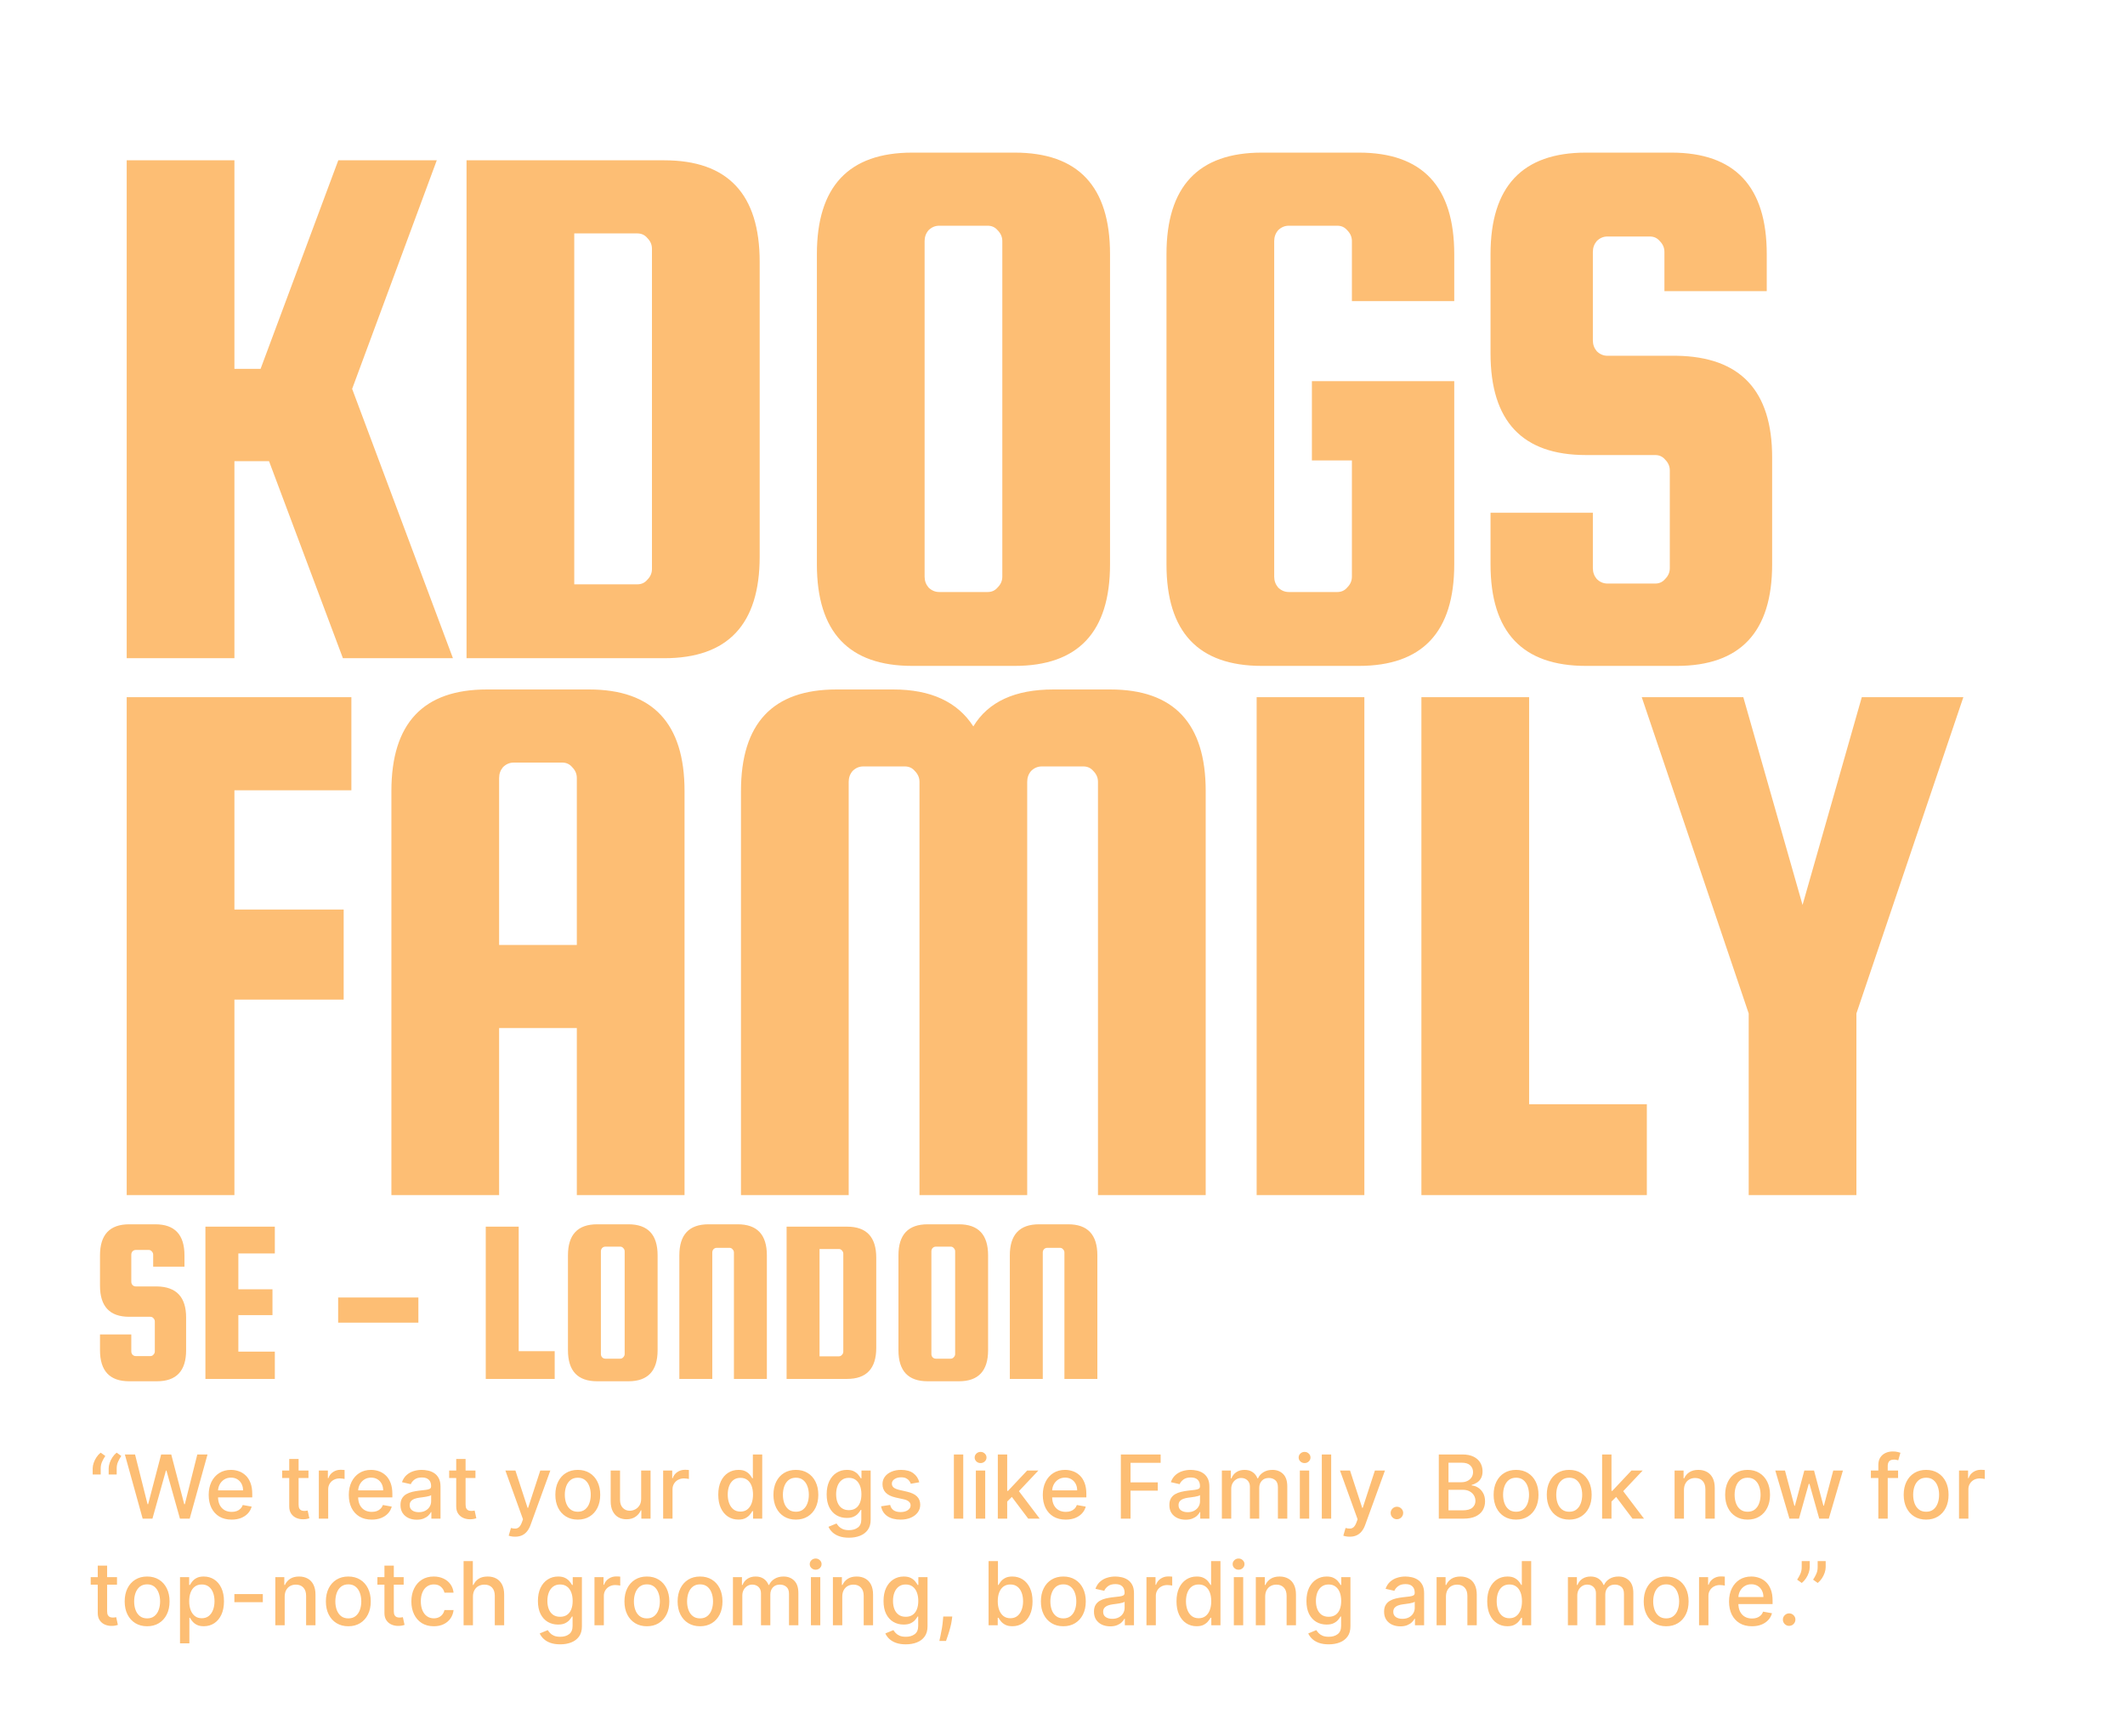 <svg width="578" height="472" viewBox="0 0 578 472" fill="none" xmlns="http://www.w3.org/2000/svg">
<g filter="url(#filter0_d_9_27)">
<path d="M118.803 27.597L95.782 89.753L123.198 163H93.271L73.18 109.425H63.763V163H34.464V27.597H63.763V84.311H70.878L92.015 27.597H118.803ZM180.682 27.597C197.982 27.597 206.633 36.805 206.633 55.222V135.375C206.633 153.792 197.982 163 180.682 163H126.898V27.597H180.682ZM177.334 138.724V51.664C177.334 50.548 176.915 49.571 176.078 48.734C175.38 47.897 174.474 47.478 173.357 47.478H156.197V142.909H173.357C174.474 142.909 175.38 142.491 176.078 141.654C176.915 140.817 177.334 139.84 177.334 138.724ZM301.928 53.129V137.468C301.928 155.885 293.278 165.093 275.977 165.093H248.143C230.843 165.093 222.193 155.885 222.193 137.468V53.129C222.193 34.713 230.843 25.504 248.143 25.504H275.977C293.278 25.504 301.928 34.713 301.928 53.129ZM272.629 140.817V49.571C272.629 48.455 272.21 47.478 271.373 46.641C270.676 45.804 269.769 45.386 268.652 45.386H255.468C254.352 45.386 253.375 45.804 252.538 46.641C251.84 47.478 251.492 48.455 251.492 49.571V140.817C251.492 141.933 251.84 142.909 252.538 143.746C253.375 144.584 254.352 145.002 255.468 145.002H268.652C269.769 145.002 270.676 144.584 271.373 143.746C272.21 142.909 272.629 141.933 272.629 140.817ZM356.837 109.216V87.66H395.553V137.468C395.553 155.885 386.903 165.093 369.603 165.093H343.234C325.934 165.093 317.283 155.885 317.283 137.468V53.129C317.283 34.713 325.934 25.504 343.234 25.504H369.603C386.903 25.504 395.553 34.713 395.553 53.129V65.895H367.719V49.571C367.719 48.455 367.301 47.478 366.464 46.641C365.766 45.804 364.859 45.386 363.743 45.386H350.559C349.443 45.386 348.466 45.804 347.629 46.641C346.931 47.478 346.582 48.455 346.582 49.571V140.817C346.582 141.933 346.931 142.909 347.629 143.746C348.466 144.584 349.443 145.002 350.559 145.002H363.743C364.859 145.002 365.766 144.584 366.464 143.746C367.301 142.909 367.719 141.933 367.719 140.817V109.216H356.837ZM480.556 63.174H452.722V52.501C452.722 51.385 452.304 50.408 451.467 49.571C450.769 48.734 449.862 48.316 448.746 48.316H437.236C436.12 48.316 435.143 48.734 434.306 49.571C433.608 50.408 433.259 51.385 433.259 52.501V76.568C433.259 77.684 433.608 78.661 434.306 79.498C435.143 80.335 436.12 80.754 437.236 80.754H456.071C473.371 81.033 482.021 90.241 482.021 108.378V137.468C482.021 155.885 473.371 165.093 456.071 165.093H431.376C414.076 165.093 405.425 155.885 405.425 137.468V123.446H433.259V138.514C433.259 139.631 433.608 140.607 434.306 141.444C435.143 142.281 436.12 142.7 437.236 142.7H450.211C451.327 142.7 452.234 142.281 452.932 141.444C453.769 140.607 454.187 139.631 454.187 138.514V111.936C454.187 110.82 453.769 109.843 452.932 109.006C452.234 108.169 451.327 107.751 450.211 107.751H431.376C414.076 107.751 405.425 98.542 405.425 80.126V53.129C405.425 34.713 414.076 25.504 431.376 25.504H454.606C471.906 25.504 480.556 34.713 480.556 53.129V63.174ZM63.763 255.843V309H34.464V173.597H95.573V198.92H63.763V231.358H93.48V255.843H63.763ZM160.245 171.504C177.545 171.504 186.195 180.713 186.195 199.129V309H156.896V263.587H135.759V309H106.46V199.129C106.46 180.713 115.111 171.504 132.411 171.504H160.245ZM135.759 240.985H156.896V195.571C156.896 194.455 156.478 193.479 155.641 192.641C154.943 191.804 154.036 191.386 152.92 191.386H139.736C138.619 191.386 137.643 191.804 136.806 192.641C136.108 193.479 135.759 194.455 135.759 195.571V240.985ZM230.845 309H201.546V199.129C201.546 180.713 210.196 171.504 227.497 171.504H242.983C253.168 171.504 260.423 174.853 264.748 181.55C268.794 174.853 276.049 171.504 286.513 171.504H302C319.3 171.504 327.95 180.713 327.95 199.129V309H298.651V196.618C298.651 195.502 298.233 194.525 297.396 193.688C296.698 192.851 295.791 192.432 294.675 192.432H283.374C282.258 192.432 281.281 192.851 280.444 193.688C279.746 194.525 279.398 195.502 279.398 196.618V309H250.099V196.618C250.099 195.502 249.68 194.525 248.843 193.688C248.145 192.851 247.239 192.432 246.122 192.432H234.821C233.705 192.432 232.729 192.851 231.892 193.688C231.194 194.525 230.845 195.502 230.845 196.618V309ZM371.107 173.597V309H341.808V173.597H371.107ZM415.922 284.305H447.942V309H386.623V173.597H415.922V284.305ZM534.033 173.597L504.944 259.61V309H475.645V259.61L446.555 173.597H474.18L490.294 230.102L506.409 173.597H534.033Z" fill="#FDBE74"/>
<path d="M50.176 328.472H41.664V325.208C41.664 324.867 41.536 324.568 41.28 324.312C41.067 324.056 40.789 323.928 40.448 323.928H36.928C36.587 323.928 36.288 324.056 36.032 324.312C35.819 324.568 35.712 324.867 35.712 325.208V332.568C35.712 332.909 35.819 333.208 36.032 333.464C36.288 333.72 36.587 333.848 36.928 333.848H42.688C47.979 333.933 50.624 336.749 50.624 342.296V351.192C50.624 356.824 47.979 359.64 42.688 359.64H35.136C29.845 359.64 27.2 356.824 27.2 351.192V346.904H35.712V351.512C35.712 351.853 35.819 352.152 36.032 352.408C36.288 352.664 36.587 352.792 36.928 352.792H40.896C41.237 352.792 41.515 352.664 41.728 352.408C41.984 352.152 42.112 351.853 42.112 351.512V343.384C42.112 343.043 41.984 342.744 41.728 342.488C41.515 342.232 41.237 342.104 40.896 342.104H35.136C29.845 342.104 27.2 339.288 27.2 333.656V325.4C27.2 319.768 29.845 316.952 35.136 316.952H42.24C47.531 316.952 50.176 319.768 50.176 325.4V328.472ZM64.832 351.576H74.752V359H55.873V317.592H74.752V324.888H64.832V334.616H74.112V341.656H64.832V351.576ZM113.801 336.856V343.704H91.977V336.856H113.801ZM141.085 351.448H150.877V359H132.125V317.592H141.085V351.448ZM178.869 325.4V351.192C178.869 356.824 176.224 359.64 170.933 359.64H162.421C157.13 359.64 154.485 356.824 154.485 351.192V325.4C154.485 319.768 157.13 316.952 162.421 316.952H170.933C176.224 316.952 178.869 319.768 178.869 325.4ZM169.909 352.216V324.312C169.909 323.971 169.781 323.672 169.525 323.416C169.312 323.16 169.034 323.032 168.693 323.032H164.661C164.32 323.032 164.021 323.16 163.765 323.416C163.552 323.672 163.445 323.971 163.445 324.312V352.216C163.445 352.557 163.552 352.856 163.765 353.112C164.021 353.368 164.32 353.496 164.661 353.496H168.693C169.034 353.496 169.312 353.368 169.525 353.112C169.781 352.856 169.909 352.557 169.909 352.216ZM208.589 359H199.629V324.632C199.629 324.291 199.501 323.992 199.245 323.736C199.032 323.48 198.754 323.352 198.413 323.352H194.957C194.616 323.352 194.317 323.48 194.061 323.736C193.848 323.992 193.741 324.291 193.741 324.632V359H184.781V325.4C184.781 319.768 187.426 316.952 192.717 316.952H200.653C205.944 316.952 208.589 319.768 208.589 325.4V359ZM230.403 317.592C235.694 317.592 238.339 320.408 238.339 326.04V350.552C238.339 356.184 235.694 359 230.403 359H213.955V317.592H230.403ZM229.379 351.576V324.952C229.379 324.611 229.251 324.312 228.995 324.056C228.782 323.8 228.504 323.672 228.163 323.672H222.915V352.856H228.163C228.504 352.856 228.782 352.728 228.995 352.472C229.251 352.216 229.379 351.917 229.379 351.576ZM268.762 325.4V351.192C268.762 356.824 266.116 359.64 260.826 359.64H252.314C247.023 359.64 244.378 356.824 244.378 351.192V325.4C244.378 319.768 247.023 316.952 252.314 316.952H260.826C266.116 316.952 268.762 319.768 268.762 325.4ZM259.802 352.216V324.312C259.802 323.971 259.674 323.672 259.418 323.416C259.204 323.16 258.927 323.032 258.586 323.032H254.554C254.212 323.032 253.914 323.16 253.658 323.416C253.444 323.672 253.338 323.971 253.338 324.312V352.216C253.338 352.557 253.444 352.856 253.658 353.112C253.914 353.368 254.212 353.496 254.554 353.496H258.586C258.927 353.496 259.204 353.368 259.418 353.112C259.674 352.856 259.802 352.557 259.802 352.216ZM298.482 359H289.522V324.632C289.522 324.291 289.394 323.992 289.138 323.736C288.924 323.48 288.647 323.352 288.306 323.352H284.85C284.508 323.352 284.21 323.48 283.954 323.736C283.74 323.992 283.634 324.291 283.634 324.632V359H274.674V325.4C274.674 319.768 277.319 316.952 282.61 316.952H290.546C295.836 316.952 298.482 319.768 298.482 325.4V359Z" fill="#FDBE74"/>
<path d="M25.21 385V383.364C25.21 382.881 25.301 382.372 25.483 381.838C25.665 381.304 25.918 380.793 26.241 380.304C26.565 379.815 26.946 379.398 27.384 379.051L28.645 379.955C28.298 380.46 28.003 380.989 27.759 381.54C27.514 382.091 27.392 382.69 27.392 383.338V385H25.21ZM29.557 385V383.364C29.557 382.881 29.648 382.372 29.829 381.838C30.011 381.304 30.264 380.793 30.588 380.304C30.912 379.815 31.293 379.398 31.73 379.051L32.992 379.955C32.645 380.46 32.349 380.989 32.105 381.54C31.861 382.091 31.739 382.69 31.739 383.338V385H29.557ZM38.804 397L33.963 379.545H36.733L40.133 393.062H40.295L43.832 379.545H46.577L50.114 393.071H50.276L53.668 379.545H56.446L51.597 397H48.946L45.273 383.926H45.136L41.463 397H38.804ZM62.996 397.264C61.706 397.264 60.595 396.989 59.663 396.438C58.737 395.881 58.021 395.099 57.516 394.094C57.016 393.082 56.766 391.898 56.766 390.54C56.766 389.199 57.016 388.017 57.516 386.994C58.021 385.972 58.726 385.173 59.629 384.599C60.538 384.026 61.601 383.739 62.817 383.739C63.555 383.739 64.271 383.861 64.965 384.105C65.658 384.349 66.28 384.733 66.831 385.256C67.382 385.778 67.817 386.457 68.135 387.293C68.453 388.122 68.612 389.131 68.612 390.318V391.222H58.206V389.312H66.115C66.115 388.642 65.979 388.048 65.706 387.531C65.433 387.009 65.05 386.597 64.555 386.295C64.067 385.994 63.493 385.844 62.834 385.844C62.118 385.844 61.493 386.02 60.959 386.372C60.43 386.719 60.021 387.173 59.731 387.736C59.447 388.293 59.305 388.898 59.305 389.551V391.043C59.305 391.918 59.459 392.662 59.766 393.276C60.078 393.889 60.513 394.358 61.07 394.682C61.626 395 62.277 395.159 63.021 395.159C63.504 395.159 63.945 395.091 64.342 394.955C64.74 394.812 65.084 394.602 65.374 394.324C65.663 394.045 65.885 393.702 66.038 393.293L68.45 393.727C68.257 394.437 67.91 395.06 67.41 395.594C66.916 396.122 66.294 396.534 65.544 396.83C64.8 397.119 63.95 397.264 62.996 397.264ZM83.902 383.909V385.955H76.751V383.909H83.902ZM78.669 380.773H81.217V393.156C81.217 393.651 81.291 394.023 81.439 394.273C81.587 394.517 81.777 394.685 82.01 394.776C82.249 394.861 82.507 394.903 82.785 394.903C82.99 394.903 83.169 394.889 83.322 394.861C83.476 394.832 83.595 394.81 83.68 394.793L84.141 396.898C83.993 396.955 83.783 397.011 83.51 397.068C83.237 397.131 82.896 397.165 82.487 397.17C81.817 397.182 81.192 397.062 80.612 396.812C80.033 396.562 79.564 396.176 79.206 395.653C78.848 395.131 78.669 394.474 78.669 393.685V380.773ZM86.721 397V383.909H89.184V385.989H89.32C89.559 385.284 89.979 384.73 90.582 384.327C91.19 383.918 91.877 383.713 92.644 383.713C92.803 383.713 92.991 383.719 93.207 383.73C93.428 383.741 93.602 383.756 93.727 383.773V386.21C93.624 386.182 93.442 386.151 93.181 386.116C92.92 386.077 92.658 386.057 92.397 386.057C91.795 386.057 91.258 386.185 90.786 386.44C90.32 386.69 89.951 387.04 89.678 387.489C89.406 387.932 89.269 388.437 89.269 389.006V397H86.721ZM101.105 397.264C99.815 397.264 98.704 396.989 97.773 396.438C96.847 395.881 96.131 395.099 95.625 394.094C95.125 393.082 94.875 391.898 94.875 390.54C94.875 389.199 95.125 388.017 95.625 386.994C96.131 385.972 96.835 385.173 97.739 384.599C98.648 384.026 99.71 383.739 100.926 383.739C101.665 383.739 102.381 383.861 103.074 384.105C103.767 384.349 104.389 384.733 104.94 385.256C105.491 385.778 105.926 386.457 106.244 387.293C106.563 388.122 106.722 389.131 106.722 390.318V391.222H96.315V389.312H104.224C104.224 388.642 104.088 388.048 103.815 387.531C103.543 387.009 103.159 386.597 102.665 386.295C102.176 385.994 101.602 385.844 100.943 385.844C100.227 385.844 99.602 386.02 99.068 386.372C98.54 386.719 98.131 387.173 97.841 387.736C97.557 388.293 97.415 388.898 97.415 389.551V391.043C97.415 391.918 97.568 392.662 97.875 393.276C98.188 393.889 98.622 394.358 99.179 394.682C99.736 395 100.386 395.159 101.131 395.159C101.614 395.159 102.054 395.091 102.452 394.955C102.849 394.812 103.193 394.602 103.483 394.324C103.773 394.045 103.994 393.702 104.148 393.293L106.56 393.727C106.366 394.437 106.02 395.06 105.52 395.594C105.026 396.122 104.403 396.534 103.653 396.83C102.909 397.119 102.06 397.264 101.105 397.264ZM113.359 397.29C112.529 397.29 111.779 397.136 111.109 396.83C110.438 396.517 109.907 396.065 109.515 395.474C109.129 394.884 108.935 394.159 108.935 393.301C108.935 392.562 109.077 391.955 109.362 391.477C109.646 391 110.029 390.622 110.512 390.344C110.995 390.065 111.535 389.855 112.131 389.713C112.728 389.571 113.336 389.463 113.955 389.389C114.739 389.298 115.376 389.224 115.864 389.168C116.353 389.105 116.708 389.006 116.93 388.869C117.151 388.733 117.262 388.511 117.262 388.205V388.145C117.262 387.401 117.052 386.824 116.631 386.415C116.217 386.006 115.597 385.801 114.773 385.801C113.915 385.801 113.239 385.991 112.745 386.372C112.256 386.747 111.918 387.165 111.731 387.625L109.336 387.08C109.62 386.284 110.035 385.642 110.58 385.153C111.131 384.659 111.765 384.301 112.481 384.08C113.197 383.852 113.95 383.739 114.739 383.739C115.262 383.739 115.816 383.801 116.401 383.926C116.992 384.045 117.543 384.267 118.055 384.591C118.572 384.915 118.995 385.378 119.325 385.98C119.654 386.577 119.819 387.352 119.819 388.307V397H117.33V395.21H117.228C117.063 395.54 116.816 395.864 116.487 396.182C116.157 396.5 115.734 396.764 115.217 396.974C114.7 397.185 114.08 397.29 113.359 397.29ZM113.913 395.244C114.617 395.244 115.219 395.105 115.719 394.827C116.225 394.548 116.609 394.185 116.87 393.736C117.137 393.281 117.271 392.795 117.271 392.278V390.591C117.18 390.682 117.004 390.767 116.742 390.847C116.487 390.92 116.194 390.986 115.864 391.043C115.535 391.094 115.214 391.142 114.901 391.188C114.589 391.227 114.327 391.261 114.117 391.29C113.623 391.352 113.171 391.457 112.762 391.605C112.359 391.753 112.035 391.966 111.79 392.244C111.552 392.517 111.433 392.881 111.433 393.335C111.433 393.966 111.665 394.443 112.131 394.767C112.597 395.085 113.191 395.244 113.913 395.244ZM129.324 383.909V385.955H122.173V383.909H129.324ZM124.091 380.773H126.639V393.156C126.639 393.651 126.713 394.023 126.861 394.273C127.009 394.517 127.199 394.685 127.432 394.776C127.67 394.861 127.929 394.903 128.207 394.903C128.412 394.903 128.591 394.889 128.744 394.861C128.898 394.832 129.017 394.81 129.102 394.793L129.562 396.898C129.415 396.955 129.205 397.011 128.932 397.068C128.659 397.131 128.318 397.165 127.909 397.17C127.239 397.182 126.614 397.062 126.034 396.812C125.455 396.562 124.986 396.176 124.628 395.653C124.27 395.131 124.091 394.474 124.091 393.685V380.773ZM140.105 401.909C139.724 401.909 139.378 401.878 139.065 401.815C138.753 401.759 138.52 401.696 138.366 401.628L138.98 399.54C139.446 399.665 139.861 399.719 140.224 399.702C140.588 399.685 140.909 399.548 141.188 399.293C141.472 399.037 141.722 398.619 141.938 398.04L142.253 397.17L137.463 383.909H140.19L143.506 394.068H143.642L146.957 383.909H149.693L144.298 398.747C144.048 399.429 143.73 400.006 143.344 400.477C142.957 400.955 142.497 401.313 141.963 401.551C141.429 401.79 140.81 401.909 140.105 401.909ZM157.157 397.264C155.93 397.264 154.859 396.983 153.944 396.42C153.029 395.858 152.319 395.071 151.813 394.06C151.308 393.048 151.055 391.866 151.055 390.514C151.055 389.156 151.308 387.969 151.813 386.952C152.319 385.935 153.029 385.145 153.944 384.582C154.859 384.02 155.93 383.739 157.157 383.739C158.384 383.739 159.455 384.02 160.37 384.582C161.285 385.145 161.995 385.935 162.501 386.952C163.006 387.969 163.259 389.156 163.259 390.514C163.259 391.866 163.006 393.048 162.501 394.06C161.995 395.071 161.285 395.858 160.37 396.42C159.455 396.983 158.384 397.264 157.157 397.264ZM157.165 395.125C157.961 395.125 158.62 394.915 159.143 394.494C159.665 394.074 160.052 393.514 160.302 392.815C160.558 392.116 160.685 391.347 160.685 390.506C160.685 389.67 160.558 388.903 160.302 388.205C160.052 387.5 159.665 386.935 159.143 386.509C158.62 386.082 157.961 385.869 157.165 385.869C156.364 385.869 155.7 386.082 155.171 386.509C154.648 386.935 154.259 387.5 154.004 388.205C153.754 388.903 153.629 389.67 153.629 390.506C153.629 391.347 153.754 392.116 154.004 392.815C154.259 393.514 154.648 394.074 155.171 394.494C155.7 394.915 156.364 395.125 157.165 395.125ZM174.396 391.571V383.909H176.953V397H174.447V394.733H174.311C174.01 395.432 173.527 396.014 172.862 396.48C172.203 396.94 171.382 397.17 170.399 397.17C169.558 397.17 168.814 396.986 168.166 396.616C167.524 396.241 167.018 395.688 166.649 394.955C166.286 394.222 166.104 393.315 166.104 392.236V383.909H168.652V391.929C168.652 392.821 168.899 393.531 169.393 394.06C169.888 394.588 170.53 394.852 171.32 394.852C171.797 394.852 172.271 394.733 172.743 394.494C173.22 394.256 173.615 393.895 173.928 393.412C174.246 392.929 174.402 392.315 174.396 391.571ZM180.377 397V383.909H182.84V385.989H182.977C183.215 385.284 183.636 384.73 184.238 384.327C184.846 383.918 185.533 383.713 186.3 383.713C186.46 383.713 186.647 383.719 186.863 383.73C187.085 383.741 187.258 383.756 187.383 383.773V386.21C187.281 386.182 187.099 386.151 186.837 386.116C186.576 386.077 186.315 386.057 186.053 386.057C185.451 386.057 184.914 386.185 184.442 386.44C183.977 386.69 183.607 387.04 183.335 387.489C183.062 387.932 182.925 388.437 182.925 389.006V397H180.377ZM200.84 397.256C199.783 397.256 198.84 396.986 198.011 396.446C197.187 395.901 196.539 395.125 196.067 394.119C195.602 393.108 195.369 391.895 195.369 390.48C195.369 389.065 195.604 387.855 196.076 386.849C196.553 385.844 197.207 385.074 198.036 384.54C198.866 384.006 199.806 383.739 200.857 383.739C201.67 383.739 202.323 383.875 202.817 384.148C203.317 384.415 203.704 384.727 203.977 385.085C204.255 385.443 204.471 385.759 204.624 386.031H204.778V379.545H207.326V397H204.837V394.963H204.624C204.471 395.241 204.249 395.56 203.96 395.918C203.675 396.276 203.283 396.588 202.783 396.855C202.283 397.122 201.636 397.256 200.84 397.256ZM201.403 395.082C202.136 395.082 202.755 394.889 203.261 394.503C203.772 394.111 204.158 393.568 204.42 392.875C204.687 392.182 204.82 391.375 204.82 390.455C204.82 389.545 204.69 388.75 204.428 388.068C204.167 387.386 203.783 386.855 203.278 386.474C202.772 386.094 202.147 385.903 201.403 385.903C200.636 385.903 199.996 386.102 199.485 386.5C198.974 386.898 198.587 387.44 198.326 388.128C198.07 388.815 197.942 389.591 197.942 390.455C197.942 391.33 198.073 392.116 198.335 392.815C198.596 393.514 198.982 394.068 199.494 394.477C200.011 394.881 200.647 395.082 201.403 395.082ZM216.477 397.264C215.25 397.264 214.179 396.983 213.264 396.42C212.349 395.858 211.639 395.071 211.134 394.06C210.628 393.048 210.375 391.866 210.375 390.514C210.375 389.156 210.628 387.969 211.134 386.952C211.639 385.935 212.349 385.145 213.264 384.582C214.179 384.02 215.25 383.739 216.477 383.739C217.705 383.739 218.776 384.02 219.69 384.582C220.605 385.145 221.315 385.935 221.821 386.952C222.327 387.969 222.58 389.156 222.58 390.514C222.58 391.866 222.327 393.048 221.821 394.06C221.315 395.071 220.605 395.858 219.69 396.42C218.776 396.983 217.705 397.264 216.477 397.264ZM216.486 395.125C217.281 395.125 217.94 394.915 218.463 394.494C218.986 394.074 219.372 393.514 219.622 392.815C219.878 392.116 220.006 391.347 220.006 390.506C220.006 389.67 219.878 388.903 219.622 388.205C219.372 387.5 218.986 386.935 218.463 386.509C217.94 386.082 217.281 385.869 216.486 385.869C215.685 385.869 215.02 386.082 214.491 386.509C213.969 386.935 213.58 387.5 213.324 388.205C213.074 388.903 212.949 389.67 212.949 390.506C212.949 391.347 213.074 392.116 213.324 392.815C213.58 393.514 213.969 394.074 214.491 394.494C215.02 394.915 215.685 395.125 216.486 395.125ZM230.913 402.182C229.873 402.182 228.978 402.045 228.228 401.773C227.484 401.5 226.876 401.139 226.404 400.69C225.933 400.241 225.58 399.75 225.347 399.216L227.538 398.312C227.691 398.562 227.896 398.827 228.151 399.105C228.413 399.389 228.765 399.631 229.208 399.83C229.657 400.028 230.234 400.128 230.938 400.128C231.904 400.128 232.702 399.892 233.333 399.42C233.964 398.955 234.279 398.21 234.279 397.188V394.614H234.117C233.964 394.892 233.742 395.202 233.452 395.543C233.168 395.884 232.776 396.179 232.276 396.429C231.776 396.679 231.126 396.804 230.325 396.804C229.29 396.804 228.359 396.562 227.529 396.08C226.705 395.591 226.052 394.872 225.569 393.923C225.092 392.969 224.853 391.795 224.853 390.403C224.853 389.011 225.089 387.818 225.56 386.824C226.038 385.83 226.691 385.068 227.521 384.54C228.35 384.006 229.29 383.739 230.342 383.739C231.154 383.739 231.81 383.875 232.31 384.148C232.81 384.415 233.2 384.727 233.478 385.085C233.762 385.443 233.981 385.759 234.134 386.031H234.322V383.909H236.819V397.29C236.819 398.415 236.558 399.338 236.035 400.06C235.512 400.781 234.805 401.315 233.913 401.662C233.026 402.009 232.026 402.182 230.913 402.182ZM230.887 394.69C231.62 394.69 232.239 394.52 232.745 394.179C233.256 393.832 233.643 393.338 233.904 392.696C234.171 392.048 234.305 391.273 234.305 390.369C234.305 389.489 234.174 388.713 233.913 388.043C233.651 387.372 233.268 386.849 232.762 386.474C232.256 386.094 231.631 385.903 230.887 385.903C230.12 385.903 229.481 386.102 228.969 386.5C228.458 386.892 228.072 387.426 227.81 388.102C227.555 388.778 227.427 389.534 227.427 390.369C227.427 391.227 227.558 391.98 227.819 392.628C228.08 393.276 228.467 393.781 228.978 394.145C229.495 394.509 230.131 394.69 230.887 394.69ZM250.046 387.105L247.737 387.514C247.64 387.219 247.487 386.937 247.276 386.67C247.072 386.403 246.793 386.185 246.441 386.014C246.089 385.844 245.648 385.759 245.12 385.759C244.398 385.759 243.796 385.92 243.313 386.244C242.83 386.562 242.589 386.974 242.589 387.48C242.589 387.918 242.751 388.27 243.075 388.537C243.398 388.804 243.921 389.023 244.643 389.193L246.722 389.67C247.927 389.949 248.825 390.378 249.415 390.957C250.006 391.537 250.302 392.29 250.302 393.216C250.302 394 250.075 394.699 249.62 395.312C249.171 395.92 248.543 396.398 247.737 396.744C246.935 397.091 246.006 397.264 244.95 397.264C243.484 397.264 242.288 396.952 241.362 396.327C240.435 395.696 239.867 394.801 239.657 393.642L242.12 393.267C242.273 393.909 242.589 394.395 243.066 394.724C243.543 395.048 244.165 395.21 244.933 395.21C245.768 395.21 246.435 395.037 246.935 394.69C247.435 394.338 247.685 393.909 247.685 393.403C247.685 392.994 247.532 392.651 247.225 392.372C246.924 392.094 246.461 391.884 245.836 391.741L243.62 391.256C242.398 390.977 241.495 390.534 240.91 389.926C240.33 389.318 240.04 388.548 240.04 387.616C240.04 386.844 240.256 386.168 240.688 385.588C241.12 385.009 241.717 384.557 242.478 384.233C243.239 383.903 244.112 383.739 245.094 383.739C246.509 383.739 247.623 384.045 248.435 384.659C249.248 385.267 249.785 386.082 250.046 387.105ZM262.004 379.545V397H259.455V379.545H262.004ZM265.432 397V383.909H267.98V397H265.432ZM266.719 381.889C266.276 381.889 265.895 381.741 265.577 381.446C265.264 381.145 265.108 380.787 265.108 380.372C265.108 379.952 265.264 379.594 265.577 379.298C265.895 378.997 266.276 378.847 266.719 378.847C267.162 378.847 267.54 378.997 267.852 379.298C268.17 379.594 268.33 379.952 268.33 380.372C268.33 380.787 268.17 381.145 267.852 381.446C267.54 381.741 267.162 381.889 266.719 381.889ZM273.752 392.56L273.735 389.449H274.178L279.394 383.909H282.445L276.496 390.216H276.096L273.752 392.56ZM271.408 397V379.545H273.957V397H271.408ZM279.675 397L274.988 390.778L276.744 388.997L282.803 397H279.675ZM289.871 397.264C288.581 397.264 287.47 396.989 286.538 396.438C285.612 395.881 284.896 395.099 284.391 394.094C283.891 393.082 283.641 391.898 283.641 390.54C283.641 389.199 283.891 388.017 284.391 386.994C284.896 385.972 285.601 385.173 286.504 384.599C287.413 384.026 288.476 383.739 289.692 383.739C290.43 383.739 291.146 383.861 291.839 384.105C292.533 384.349 293.155 384.733 293.706 385.256C294.257 385.778 294.692 386.457 295.01 387.293C295.328 388.122 295.487 389.131 295.487 390.318V391.222H285.081V389.312H292.99C292.99 388.642 292.854 388.048 292.581 387.531C292.308 387.009 291.925 386.597 291.43 386.295C290.942 385.994 290.368 385.844 289.709 385.844C288.993 385.844 288.368 386.02 287.834 386.372C287.305 386.719 286.896 387.173 286.607 387.736C286.322 388.293 286.18 388.898 286.18 389.551V391.043C286.18 391.918 286.334 392.662 286.641 393.276C286.953 393.889 287.388 394.358 287.945 394.682C288.501 395 289.152 395.159 289.896 395.159C290.379 395.159 290.82 395.091 291.217 394.955C291.615 394.812 291.959 394.602 292.249 394.324C292.538 394.045 292.76 393.702 292.913 393.293L295.325 393.727C295.132 394.437 294.786 395.06 294.286 395.594C293.791 396.122 293.169 396.534 292.419 396.83C291.675 397.119 290.825 397.264 289.871 397.264ZM304.871 397V379.545H315.695V381.812H307.504V387.131H314.919V389.389H307.504V397H304.871ZM322.491 397.29C321.662 397.29 320.912 397.136 320.241 396.83C319.571 396.517 319.04 396.065 318.648 395.474C318.261 394.884 318.068 394.159 318.068 393.301C318.068 392.562 318.21 391.955 318.494 391.477C318.778 391 319.162 390.622 319.645 390.344C320.128 390.065 320.668 389.855 321.264 389.713C321.861 389.571 322.469 389.463 323.088 389.389C323.872 389.298 324.509 389.224 324.997 389.168C325.486 389.105 325.841 389.006 326.062 388.869C326.284 388.733 326.395 388.511 326.395 388.205V388.145C326.395 387.401 326.185 386.824 325.764 386.415C325.349 386.006 324.73 385.801 323.906 385.801C323.048 385.801 322.372 385.991 321.878 386.372C321.389 386.747 321.051 387.165 320.864 387.625L318.469 387.08C318.753 386.284 319.168 385.642 319.713 385.153C320.264 384.659 320.898 384.301 321.614 384.08C322.33 383.852 323.082 383.739 323.872 383.739C324.395 383.739 324.949 383.801 325.534 383.926C326.125 384.045 326.676 384.267 327.188 384.591C327.705 384.915 328.128 385.378 328.457 385.98C328.787 386.577 328.952 387.352 328.952 388.307V397H326.463V395.21H326.361C326.196 395.54 325.949 395.864 325.619 396.182C325.29 396.5 324.866 396.764 324.349 396.974C323.832 397.185 323.213 397.29 322.491 397.29ZM323.045 395.244C323.75 395.244 324.352 395.105 324.852 394.827C325.358 394.548 325.741 394.185 326.003 393.736C326.27 393.281 326.403 392.795 326.403 392.278V390.591C326.313 390.682 326.136 390.767 325.875 390.847C325.619 390.92 325.327 390.986 324.997 391.043C324.668 391.094 324.347 391.142 324.034 391.188C323.722 391.227 323.46 391.261 323.25 391.29C322.756 391.352 322.304 391.457 321.895 391.605C321.491 391.753 321.168 391.966 320.923 392.244C320.685 392.517 320.565 392.881 320.565 393.335C320.565 393.966 320.798 394.443 321.264 394.767C321.73 395.085 322.324 395.244 323.045 395.244ZM332.346 397V383.909H334.792V386.04H334.954C335.227 385.318 335.673 384.756 336.292 384.352C336.911 383.943 337.653 383.739 338.516 383.739C339.391 383.739 340.124 383.943 340.715 384.352C341.312 384.761 341.752 385.324 342.036 386.04H342.173C342.485 385.341 342.982 384.784 343.664 384.369C344.346 383.949 345.158 383.739 346.102 383.739C347.289 383.739 348.258 384.111 349.008 384.855C349.763 385.599 350.141 386.722 350.141 388.222V397H347.593V388.46C347.593 387.574 347.352 386.932 346.869 386.534C346.386 386.136 345.809 385.938 345.138 385.938C344.309 385.938 343.664 386.193 343.204 386.705C342.744 387.21 342.513 387.861 342.513 388.656V397H339.974V388.298C339.974 387.588 339.752 387.017 339.309 386.585C338.866 386.153 338.289 385.938 337.579 385.938C337.096 385.938 336.65 386.065 336.241 386.321C335.837 386.571 335.511 386.92 335.261 387.369C335.016 387.818 334.894 388.338 334.894 388.929V397H332.346ZM353.557 397V383.909H356.105V397H353.557ZM354.844 381.889C354.401 381.889 354.02 381.741 353.702 381.446C353.389 381.145 353.233 380.787 353.233 380.372C353.233 379.952 353.389 379.594 353.702 379.298C354.02 378.997 354.401 378.847 354.844 378.847C355.287 378.847 355.665 378.997 355.977 379.298C356.295 379.594 356.455 379.952 356.455 380.372C356.455 380.787 356.295 381.145 355.977 381.446C355.665 381.741 355.287 381.889 354.844 381.889ZM362.082 379.545V397H359.533V379.545H362.082ZM367.121 401.909C366.74 401.909 366.393 401.878 366.081 401.815C365.768 401.759 365.536 401.696 365.382 401.628L365.996 399.54C366.462 399.665 366.876 399.719 367.24 399.702C367.604 399.685 367.925 399.548 368.203 399.293C368.487 399.037 368.737 398.619 368.953 398.04L369.268 397.17L364.479 383.909H367.206L370.521 394.068H370.658L373.973 383.909H376.709L371.314 398.747C371.064 399.429 370.746 400.006 370.359 400.477C369.973 400.955 369.513 401.313 368.979 401.551C368.445 401.79 367.825 401.909 367.121 401.909ZM379.962 397.162C379.496 397.162 379.096 396.997 378.761 396.668C378.425 396.332 378.258 395.929 378.258 395.457C378.258 394.991 378.425 394.594 378.761 394.264C379.096 393.929 379.496 393.761 379.962 393.761C380.428 393.761 380.829 393.929 381.164 394.264C381.499 394.594 381.667 394.991 381.667 395.457C381.667 395.77 381.587 396.057 381.428 396.318C381.275 396.574 381.07 396.778 380.815 396.932C380.559 397.085 380.275 397.162 379.962 397.162ZM391.355 397V379.545H397.747C398.986 379.545 400.011 379.75 400.824 380.159C401.636 380.562 402.244 381.111 402.648 381.804C403.051 382.491 403.253 383.267 403.253 384.131C403.253 384.858 403.119 385.472 402.852 385.972C402.585 386.466 402.227 386.864 401.778 387.165C401.335 387.46 400.847 387.676 400.312 387.812V387.983C400.892 388.011 401.457 388.199 402.009 388.545C402.565 388.886 403.026 389.372 403.389 390.003C403.753 390.634 403.935 391.401 403.935 392.304C403.935 393.196 403.724 393.997 403.304 394.707C402.889 395.412 402.247 395.972 401.378 396.386C400.509 396.795 399.398 397 398.045 397H391.355ZM393.989 394.741H397.79C399.051 394.741 399.955 394.497 400.5 394.009C401.045 393.52 401.318 392.909 401.318 392.176C401.318 391.625 401.179 391.119 400.901 390.659C400.622 390.199 400.224 389.832 399.707 389.56C399.196 389.287 398.588 389.151 397.884 389.151H393.989V394.741ZM393.989 387.097H397.517C398.108 387.097 398.639 386.983 399.111 386.756C399.588 386.528 399.966 386.21 400.244 385.801C400.528 385.386 400.67 384.898 400.67 384.335C400.67 383.614 400.418 383.009 399.912 382.52C399.406 382.031 398.631 381.787 397.585 381.787H393.989V387.097ZM412.368 397.264C411.141 397.264 410.07 396.983 409.155 396.42C408.24 395.858 407.53 395.071 407.024 394.06C406.518 393.048 406.266 391.866 406.266 390.514C406.266 389.156 406.518 387.969 407.024 386.952C407.53 385.935 408.24 385.145 409.155 384.582C410.07 384.02 411.141 383.739 412.368 383.739C413.595 383.739 414.666 384.02 415.581 384.582C416.496 385.145 417.206 385.935 417.712 386.952C418.217 387.969 418.47 389.156 418.47 390.514C418.47 391.866 418.217 393.048 417.712 394.06C417.206 395.071 416.496 395.858 415.581 396.42C414.666 396.983 413.595 397.264 412.368 397.264ZM412.376 395.125C413.172 395.125 413.831 394.915 414.354 394.494C414.876 394.074 415.263 393.514 415.513 392.815C415.768 392.116 415.896 391.347 415.896 390.506C415.896 389.67 415.768 388.903 415.513 388.205C415.263 387.5 414.876 386.935 414.354 386.509C413.831 386.082 413.172 385.869 412.376 385.869C411.575 385.869 410.911 386.082 410.382 386.509C409.859 386.935 409.47 387.5 409.214 388.205C408.964 388.903 408.839 389.67 408.839 390.506C408.839 391.347 408.964 392.116 409.214 392.815C409.47 393.514 409.859 394.074 410.382 394.494C410.911 394.915 411.575 395.125 412.376 395.125ZM426.829 397.264C425.602 397.264 424.531 396.983 423.616 396.42C422.701 395.858 421.991 395.071 421.485 394.06C420.979 393.048 420.727 391.866 420.727 390.514C420.727 389.156 420.979 387.969 421.485 386.952C421.991 385.935 422.701 385.145 423.616 384.582C424.531 384.02 425.602 383.739 426.829 383.739C428.056 383.739 429.127 384.02 430.042 384.582C430.957 385.145 431.667 385.935 432.173 386.952C432.678 387.969 432.931 389.156 432.931 390.514C432.931 391.866 432.678 393.048 432.173 394.06C431.667 395.071 430.957 395.858 430.042 396.42C429.127 396.983 428.056 397.264 426.829 397.264ZM426.837 395.125C427.633 395.125 428.292 394.915 428.815 394.494C429.337 394.074 429.724 393.514 429.974 392.815C430.229 392.116 430.357 391.347 430.357 390.506C430.357 389.67 430.229 388.903 429.974 388.205C429.724 387.5 429.337 386.935 428.815 386.509C428.292 386.082 427.633 385.869 426.837 385.869C426.036 385.869 425.371 386.082 424.843 386.509C424.32 386.935 423.931 387.5 423.675 388.205C423.425 388.903 423.3 389.67 423.3 390.506C423.3 391.347 423.425 392.116 423.675 392.815C423.931 393.514 424.32 394.074 424.843 394.494C425.371 394.915 426.036 395.125 426.837 395.125ZM438.119 392.56L438.102 389.449H438.545L443.761 383.909H446.812L440.864 390.216H440.463L438.119 392.56ZM435.776 397V379.545H438.324V397H435.776ZM444.043 397L439.355 390.778L441.111 388.997L447.17 397H444.043ZM458.035 389.227V397H455.487V383.909H457.933V386.04H458.094C458.396 385.347 458.867 384.79 459.509 384.369C460.157 383.949 460.972 383.739 461.955 383.739C462.847 383.739 463.629 383.926 464.299 384.301C464.969 384.67 465.489 385.222 465.859 385.955C466.228 386.687 466.413 387.594 466.413 388.673V397H463.864V388.98C463.864 388.031 463.617 387.29 463.123 386.756C462.629 386.216 461.95 385.946 461.086 385.946C460.495 385.946 459.969 386.074 459.509 386.33C459.055 386.585 458.694 386.96 458.427 387.455C458.165 387.943 458.035 388.534 458.035 389.227ZM475.344 397.264C474.117 397.264 473.046 396.983 472.131 396.42C471.217 395.858 470.506 395.071 470.001 394.06C469.495 393.048 469.242 391.866 469.242 390.514C469.242 389.156 469.495 387.969 470.001 386.952C470.506 385.935 471.217 385.145 472.131 384.582C473.046 384.02 474.117 383.739 475.344 383.739C476.572 383.739 477.643 384.02 478.558 384.582C479.472 385.145 480.183 385.935 480.688 386.952C481.194 387.969 481.447 389.156 481.447 390.514C481.447 391.866 481.194 393.048 480.688 394.06C480.183 395.071 479.472 395.858 478.558 396.42C477.643 396.983 476.572 397.264 475.344 397.264ZM475.353 395.125C476.148 395.125 476.808 394.915 477.33 394.494C477.853 394.074 478.239 393.514 478.489 392.815C478.745 392.116 478.873 391.347 478.873 390.506C478.873 389.67 478.745 388.903 478.489 388.205C478.239 387.5 477.853 386.935 477.33 386.509C476.808 386.082 476.148 385.869 475.353 385.869C474.552 385.869 473.887 386.082 473.359 386.509C472.836 386.935 472.447 387.5 472.191 388.205C471.941 388.903 471.816 389.67 471.816 390.506C471.816 391.347 471.941 392.116 472.191 392.815C472.447 393.514 472.836 394.074 473.359 394.494C473.887 394.915 474.552 395.125 475.353 395.125ZM486.731 397L482.879 383.909H485.512L488.077 393.523H488.205L490.779 383.909H493.413L495.969 393.48H496.097L498.646 383.909H501.279L497.435 397H494.836L492.177 387.548H491.981L489.322 397H486.731ZM516.279 383.909V385.955H508.881V383.909H516.279ZM510.91 397V382.392C510.91 381.574 511.089 380.895 511.447 380.355C511.805 379.81 512.279 379.403 512.87 379.136C513.461 378.864 514.103 378.727 514.796 378.727C515.308 378.727 515.745 378.77 516.109 378.855C516.472 378.935 516.742 379.009 516.918 379.077L516.322 381.139C516.202 381.105 516.049 381.065 515.862 381.02C515.674 380.969 515.447 380.943 515.18 380.943C514.56 380.943 514.117 381.097 513.85 381.403C513.589 381.71 513.458 382.153 513.458 382.733V397H510.91ZM523.907 397.264C522.68 397.264 521.609 396.983 520.694 396.42C519.779 395.858 519.069 395.071 518.563 394.06C518.058 393.048 517.805 391.866 517.805 390.514C517.805 389.156 518.058 387.969 518.563 386.952C519.069 385.935 519.779 385.145 520.694 384.582C521.609 384.02 522.68 383.739 523.907 383.739C525.134 383.739 526.205 384.02 527.12 384.582C528.035 385.145 528.745 385.935 529.251 386.952C529.756 387.969 530.009 389.156 530.009 390.514C530.009 391.866 529.756 393.048 529.251 394.06C528.745 395.071 528.035 395.858 527.12 396.42C526.205 396.983 525.134 397.264 523.907 397.264ZM523.915 395.125C524.711 395.125 525.37 394.915 525.893 394.494C526.415 394.074 526.802 393.514 527.052 392.815C527.308 392.116 527.435 391.347 527.435 390.506C527.435 389.67 527.308 388.903 527.052 388.205C526.802 387.5 526.415 386.935 525.893 386.509C525.37 386.082 524.711 385.869 523.915 385.869C523.114 385.869 522.45 386.082 521.921 386.509C521.398 386.935 521.009 387.5 520.754 388.205C520.504 388.903 520.379 389.67 520.379 390.506C520.379 391.347 520.504 392.116 520.754 392.815C521.009 393.514 521.398 394.074 521.921 394.494C522.45 394.915 523.114 395.125 523.915 395.125ZM532.854 397V383.909H535.317V385.989H535.453C535.692 385.284 536.112 384.73 536.714 384.327C537.322 383.918 538.01 383.713 538.777 383.713C538.936 383.713 539.124 383.719 539.339 383.73C539.561 383.741 539.734 383.756 539.859 383.773V386.21C539.757 386.182 539.575 386.151 539.314 386.116C539.053 386.077 538.791 386.057 538.53 386.057C537.928 386.057 537.391 386.185 536.919 386.44C536.453 386.69 536.084 387.04 535.811 387.489C535.538 387.932 535.402 388.437 535.402 389.006V397H532.854ZM31.824 412.909V414.955H24.673V412.909H31.824ZM26.591 409.773H29.139V422.156C29.139 422.651 29.213 423.023 29.361 423.273C29.509 423.517 29.699 423.685 29.932 423.776C30.171 423.861 30.429 423.903 30.707 423.903C30.912 423.903 31.091 423.889 31.244 423.861C31.398 423.832 31.517 423.81 31.602 423.793L32.062 425.898C31.915 425.955 31.704 426.011 31.432 426.068C31.159 426.131 30.818 426.165 30.409 426.17C29.739 426.182 29.114 426.062 28.534 425.812C27.954 425.562 27.486 425.176 27.128 424.653C26.77 424.131 26.591 423.474 26.591 422.685V409.773ZM40.016 426.264C38.789 426.264 37.718 425.983 36.803 425.42C35.889 424.858 35.178 424.071 34.673 423.06C34.167 422.048 33.914 420.866 33.914 419.514C33.914 418.156 34.167 416.969 34.673 415.952C35.178 414.935 35.889 414.145 36.803 413.582C37.718 413.02 38.789 412.739 40.016 412.739C41.244 412.739 42.315 413.02 43.229 413.582C44.144 414.145 44.854 414.935 45.36 415.952C45.866 416.969 46.119 418.156 46.119 419.514C46.119 420.866 45.866 422.048 45.36 423.06C44.854 424.071 44.144 424.858 43.229 425.42C42.315 425.983 41.244 426.264 40.016 426.264ZM40.025 424.125C40.82 424.125 41.479 423.915 42.002 423.494C42.525 423.074 42.911 422.514 43.161 421.815C43.417 421.116 43.545 420.347 43.545 419.506C43.545 418.67 43.417 417.903 43.161 417.205C42.911 416.5 42.525 415.935 42.002 415.509C41.479 415.082 40.82 414.869 40.025 414.869C39.224 414.869 38.559 415.082 38.031 415.509C37.508 415.935 37.119 416.5 36.863 417.205C36.613 417.903 36.488 418.67 36.488 419.506C36.488 420.347 36.613 421.116 36.863 421.815C37.119 422.514 37.508 423.074 38.031 423.494C38.559 423.915 39.224 424.125 40.025 424.125ZM48.963 430.909V412.909H51.452V415.031H51.665C51.812 414.759 52.026 414.443 52.304 414.085C52.582 413.727 52.969 413.415 53.463 413.148C53.957 412.875 54.611 412.739 55.423 412.739C56.48 412.739 57.423 413.006 58.253 413.54C59.082 414.074 59.733 414.844 60.205 415.849C60.682 416.855 60.92 418.065 60.92 419.48C60.92 420.895 60.685 422.108 60.213 423.119C59.742 424.125 59.094 424.901 58.27 425.446C57.446 425.986 56.506 426.256 55.449 426.256C54.653 426.256 54.003 426.122 53.497 425.855C52.997 425.588 52.605 425.276 52.321 424.918C52.037 424.56 51.818 424.241 51.665 423.963H51.511V430.909H48.963ZM51.46 419.455C51.46 420.375 51.594 421.182 51.861 421.875C52.128 422.568 52.514 423.111 53.02 423.503C53.526 423.889 54.145 424.082 54.878 424.082C55.639 424.082 56.276 423.881 56.787 423.477C57.298 423.068 57.685 422.514 57.946 421.815C58.213 421.116 58.347 420.33 58.347 419.455C58.347 418.591 58.216 417.815 57.955 417.128C57.699 416.44 57.312 415.898 56.795 415.5C56.284 415.102 55.645 414.903 54.878 414.903C54.139 414.903 53.514 415.094 53.003 415.474C52.497 415.855 52.114 416.386 51.852 417.068C51.591 417.75 51.46 418.545 51.46 419.455ZM71.489 417.52V419.727H63.75V417.52H71.489ZM77.433 418.227V426H74.885V412.909H77.331V415.04H77.493C77.794 414.347 78.266 413.79 78.908 413.369C79.555 412.949 80.371 412.739 81.354 412.739C82.246 412.739 83.027 412.926 83.697 413.301C84.368 413.67 84.888 414.222 85.257 414.955C85.626 415.687 85.811 416.594 85.811 417.673V426H83.263V417.98C83.263 417.031 83.016 416.29 82.521 415.756C82.027 415.216 81.348 414.946 80.484 414.946C79.894 414.946 79.368 415.074 78.908 415.33C78.453 415.585 78.092 415.96 77.825 416.455C77.564 416.943 77.433 417.534 77.433 418.227ZM94.743 426.264C93.516 426.264 92.445 425.983 91.53 425.42C90.615 424.858 89.905 424.071 89.399 423.06C88.894 422.048 88.641 420.866 88.641 419.514C88.641 418.156 88.894 416.969 89.399 415.952C89.905 414.935 90.615 414.145 91.53 413.582C92.445 413.02 93.516 412.739 94.743 412.739C95.97 412.739 97.041 413.02 97.956 413.582C98.871 414.145 99.581 414.935 100.087 415.952C100.592 416.969 100.845 418.156 100.845 419.514C100.845 420.866 100.592 422.048 100.087 423.06C99.581 424.071 98.871 424.858 97.956 425.42C97.041 425.983 95.97 426.264 94.743 426.264ZM94.751 424.125C95.547 424.125 96.206 423.915 96.729 423.494C97.251 423.074 97.638 422.514 97.888 421.815C98.144 421.116 98.271 420.347 98.271 419.506C98.271 418.67 98.144 417.903 97.888 417.205C97.638 416.5 97.251 415.935 96.729 415.509C96.206 415.082 95.547 414.869 94.751 414.869C93.95 414.869 93.285 415.082 92.757 415.509C92.234 415.935 91.845 416.5 91.59 417.205C91.34 417.903 91.215 418.67 91.215 419.506C91.215 420.347 91.34 421.116 91.59 421.815C91.845 422.514 92.234 423.074 92.757 423.494C93.285 423.915 93.95 424.125 94.751 424.125ZM109.8 412.909V414.955H102.65V412.909H109.8ZM104.567 409.773H107.116V422.156C107.116 422.651 107.19 423.023 107.337 423.273C107.485 423.517 107.675 423.685 107.908 423.776C108.147 423.861 108.406 423.903 108.684 423.903C108.888 423.903 109.067 423.889 109.221 423.861C109.374 423.832 109.494 423.81 109.579 423.793L110.039 425.898C109.891 425.955 109.681 426.011 109.408 426.068C109.136 426.131 108.795 426.165 108.386 426.17C107.715 426.182 107.09 426.062 106.511 425.812C105.931 425.562 105.462 425.176 105.104 424.653C104.746 424.131 104.567 423.474 104.567 422.685V409.773ZM117.993 426.264C116.726 426.264 115.635 425.977 114.72 425.403C113.811 424.824 113.112 424.026 112.624 423.009C112.135 421.991 111.891 420.827 111.891 419.514C111.891 418.185 112.141 417.011 112.641 415.994C113.141 414.972 113.845 414.173 114.754 413.599C115.663 413.026 116.734 412.739 117.967 412.739C118.962 412.739 119.848 412.923 120.626 413.293C121.405 413.656 122.033 414.168 122.51 414.827C122.993 415.486 123.28 416.256 123.371 417.136H120.891C120.754 416.523 120.442 415.994 119.953 415.551C119.47 415.108 118.822 414.886 118.01 414.886C117.3 414.886 116.678 415.074 116.143 415.449C115.615 415.818 115.203 416.347 114.908 417.034C114.612 417.716 114.464 418.523 114.464 419.455C114.464 420.409 114.609 421.233 114.899 421.926C115.189 422.619 115.598 423.156 116.126 423.537C116.661 423.918 117.288 424.108 118.01 424.108C118.493 424.108 118.93 424.02 119.322 423.844C119.72 423.662 120.053 423.403 120.32 423.068C120.592 422.733 120.783 422.33 120.891 421.858H123.371C123.28 422.705 123.004 423.46 122.544 424.125C122.084 424.79 121.467 425.312 120.695 425.693C119.928 426.074 119.027 426.264 117.993 426.264ZM128.644 418.227V426H126.096V408.545H128.61V415.04H128.772C129.079 414.335 129.548 413.776 130.178 413.361C130.809 412.946 131.633 412.739 132.65 412.739C133.548 412.739 134.332 412.923 135.002 413.293C135.678 413.662 136.201 414.213 136.57 414.946C136.945 415.673 137.133 416.582 137.133 417.673V426H134.585V417.98C134.585 417.02 134.337 416.276 133.843 415.747C133.349 415.213 132.661 414.946 131.781 414.946C131.178 414.946 130.638 415.074 130.161 415.33C129.69 415.585 129.317 415.96 129.045 416.455C128.778 416.943 128.644 417.534 128.644 418.227ZM152.374 431.182C151.334 431.182 150.439 431.045 149.689 430.773C148.945 430.5 148.337 430.139 147.865 429.69C147.393 429.241 147.041 428.75 146.808 428.216L148.999 427.312C149.152 427.562 149.357 427.827 149.612 428.105C149.874 428.389 150.226 428.631 150.669 428.83C151.118 429.028 151.695 429.128 152.399 429.128C153.365 429.128 154.163 428.892 154.794 428.42C155.425 427.955 155.74 427.21 155.74 426.188V423.614H155.578C155.425 423.892 155.203 424.202 154.913 424.543C154.629 424.884 154.237 425.179 153.737 425.429C153.237 425.679 152.587 425.804 151.786 425.804C150.751 425.804 149.82 425.562 148.99 425.08C148.166 424.591 147.513 423.872 147.03 422.923C146.553 421.969 146.314 420.795 146.314 419.403C146.314 418.011 146.55 416.818 147.021 415.824C147.499 414.83 148.152 414.068 148.982 413.54C149.811 413.006 150.751 412.739 151.803 412.739C152.615 412.739 153.271 412.875 153.771 413.148C154.271 413.415 154.661 413.727 154.939 414.085C155.223 414.443 155.442 414.759 155.595 415.031H155.783V412.909H158.28V426.29C158.28 427.415 158.018 428.338 157.496 429.06C156.973 429.781 156.266 430.315 155.374 430.662C154.487 431.009 153.487 431.182 152.374 431.182ZM152.348 423.69C153.081 423.69 153.7 423.52 154.206 423.179C154.717 422.832 155.104 422.338 155.365 421.696C155.632 421.048 155.766 420.273 155.766 419.369C155.766 418.489 155.635 417.713 155.374 417.043C155.112 416.372 154.729 415.849 154.223 415.474C153.717 415.094 153.092 414.903 152.348 414.903C151.581 414.903 150.942 415.102 150.43 415.5C149.919 415.892 149.533 416.426 149.271 417.102C149.016 417.778 148.888 418.534 148.888 419.369C148.888 420.227 149.018 420.98 149.28 421.628C149.541 422.276 149.928 422.781 150.439 423.145C150.956 423.509 151.592 423.69 152.348 423.69ZM161.697 426V412.909H164.161V414.989H164.297C164.536 414.284 164.956 413.73 165.558 413.327C166.166 412.918 166.854 412.713 167.621 412.713C167.78 412.713 167.967 412.719 168.183 412.73C168.405 412.741 168.578 412.756 168.703 412.773V415.21C168.601 415.182 168.419 415.151 168.158 415.116C167.896 415.077 167.635 415.057 167.374 415.057C166.771 415.057 166.234 415.185 165.763 415.44C165.297 415.69 164.928 416.04 164.655 416.489C164.382 416.932 164.246 417.437 164.246 418.006V426H161.697ZM175.954 426.264C174.727 426.264 173.656 425.983 172.741 425.42C171.826 424.858 171.116 424.071 170.61 423.06C170.104 422.048 169.852 420.866 169.852 419.514C169.852 418.156 170.104 416.969 170.61 415.952C171.116 414.935 171.826 414.145 172.741 413.582C173.656 413.02 174.727 412.739 175.954 412.739C177.181 412.739 178.252 413.02 179.167 413.582C180.082 414.145 180.792 414.935 181.298 415.952C181.803 416.969 182.056 418.156 182.056 419.514C182.056 420.866 181.803 422.048 181.298 423.06C180.792 424.071 180.082 424.858 179.167 425.42C178.252 425.983 177.181 426.264 175.954 426.264ZM175.962 424.125C176.758 424.125 177.417 423.915 177.94 423.494C178.462 423.074 178.849 422.514 179.099 421.815C179.354 421.116 179.482 420.347 179.482 419.506C179.482 418.67 179.354 417.903 179.099 417.205C178.849 416.5 178.462 415.935 177.94 415.509C177.417 415.082 176.758 414.869 175.962 414.869C175.161 414.869 174.496 415.082 173.968 415.509C173.445 415.935 173.056 416.5 172.8 417.205C172.55 417.903 172.425 418.67 172.425 419.506C172.425 420.347 172.55 421.116 172.8 421.815C173.056 422.514 173.445 423.074 173.968 423.494C174.496 423.915 175.161 424.125 175.962 424.125ZM190.415 426.264C189.188 426.264 188.116 425.983 187.202 425.42C186.287 424.858 185.577 424.071 185.071 423.06C184.565 422.048 184.312 420.866 184.312 419.514C184.312 418.156 184.565 416.969 185.071 415.952C185.577 414.935 186.287 414.145 187.202 413.582C188.116 413.02 189.188 412.739 190.415 412.739C191.642 412.739 192.713 413.02 193.628 413.582C194.543 414.145 195.253 414.935 195.759 415.952C196.264 416.969 196.517 418.156 196.517 419.514C196.517 420.866 196.264 422.048 195.759 423.06C195.253 424.071 194.543 424.858 193.628 425.42C192.713 425.983 191.642 426.264 190.415 426.264ZM190.423 424.125C191.219 424.125 191.878 423.915 192.401 423.494C192.923 423.074 193.31 422.514 193.56 421.815C193.815 421.116 193.943 420.347 193.943 419.506C193.943 418.67 193.815 417.903 193.56 417.205C193.31 416.5 192.923 415.935 192.401 415.509C191.878 415.082 191.219 414.869 190.423 414.869C189.622 414.869 188.957 415.082 188.429 415.509C187.906 415.935 187.517 416.5 187.261 417.205C187.011 417.903 186.886 418.67 186.886 419.506C186.886 420.347 187.011 421.116 187.261 421.815C187.517 422.514 187.906 423.074 188.429 423.494C188.957 423.915 189.622 424.125 190.423 424.125ZM199.362 426V412.909H201.808V415.04H201.969C202.242 414.318 202.688 413.756 203.308 413.352C203.927 412.943 204.668 412.739 205.532 412.739C206.407 412.739 207.14 412.943 207.731 413.352C208.327 413.761 208.768 414.324 209.052 415.04H209.188C209.501 414.341 209.998 413.784 210.68 413.369C211.362 412.949 212.174 412.739 213.117 412.739C214.305 412.739 215.273 413.111 216.023 413.855C216.779 414.599 217.157 415.722 217.157 417.222V426H214.609V417.46C214.609 416.574 214.367 415.932 213.884 415.534C213.401 415.136 212.825 414.938 212.154 414.938C211.325 414.938 210.68 415.193 210.219 415.705C209.759 416.21 209.529 416.861 209.529 417.656V426H206.989V417.298C206.989 416.588 206.768 416.017 206.325 415.585C205.881 415.153 205.305 414.938 204.594 414.938C204.112 414.938 203.665 415.065 203.256 415.321C202.853 415.571 202.526 415.92 202.276 416.369C202.032 416.818 201.91 417.338 201.91 417.929V426H199.362ZM220.572 426V412.909H223.121V426H220.572ZM221.859 410.889C221.416 410.889 221.036 410.741 220.717 410.446C220.405 410.145 220.249 409.787 220.249 409.372C220.249 408.952 220.405 408.594 220.717 408.298C221.036 407.997 221.416 407.847 221.859 407.847C222.303 407.847 222.68 407.997 222.993 408.298C223.311 408.594 223.47 408.952 223.47 409.372C223.47 409.787 223.311 410.145 222.993 410.446C222.68 410.741 222.303 410.889 221.859 410.889ZM229.097 418.227V426H226.549V412.909H228.995V415.04H229.157C229.458 414.347 229.93 413.79 230.572 413.369C231.219 412.949 232.035 412.739 233.018 412.739C233.91 412.739 234.691 412.926 235.362 413.301C236.032 413.67 236.552 414.222 236.921 414.955C237.29 415.687 237.475 416.594 237.475 417.673V426H234.927V417.98C234.927 417.031 234.68 416.29 234.185 415.756C233.691 415.216 233.012 414.946 232.148 414.946C231.558 414.946 231.032 415.074 230.572 415.33C230.117 415.585 229.756 415.96 229.489 416.455C229.228 416.943 229.097 417.534 229.097 418.227ZM246.381 431.182C245.342 431.182 244.447 431.045 243.697 430.773C242.952 430.5 242.344 430.139 241.873 429.69C241.401 429.241 241.049 428.75 240.816 428.216L243.006 427.312C243.16 427.562 243.364 427.827 243.62 428.105C243.881 428.389 244.234 428.631 244.677 428.83C245.126 429.028 245.702 429.128 246.407 429.128C247.373 429.128 248.171 428.892 248.802 428.42C249.433 427.955 249.748 427.21 249.748 426.188V423.614H249.586C249.433 423.892 249.211 424.202 248.921 424.543C248.637 424.884 248.245 425.179 247.745 425.429C247.245 425.679 246.594 425.804 245.793 425.804C244.759 425.804 243.827 425.562 242.998 425.08C242.174 424.591 241.521 423.872 241.038 422.923C240.56 421.969 240.322 420.795 240.322 419.403C240.322 418.011 240.558 416.818 241.029 415.824C241.506 414.83 242.16 414.068 242.989 413.54C243.819 413.006 244.759 412.739 245.81 412.739C246.623 412.739 247.279 412.875 247.779 413.148C248.279 413.415 248.668 413.727 248.947 414.085C249.231 414.443 249.45 414.759 249.603 415.031H249.79V412.909H252.288V426.29C252.288 427.415 252.026 428.338 251.504 429.06C250.981 429.781 250.273 430.315 249.381 430.662C248.495 431.009 247.495 431.182 246.381 431.182ZM246.356 423.69C247.089 423.69 247.708 423.52 248.214 423.179C248.725 422.832 249.112 422.338 249.373 421.696C249.64 421.048 249.773 420.273 249.773 419.369C249.773 418.489 249.643 417.713 249.381 417.043C249.12 416.372 248.737 415.849 248.231 415.474C247.725 415.094 247.1 414.903 246.356 414.903C245.589 414.903 244.95 415.102 244.438 415.5C243.927 415.892 243.54 416.426 243.279 417.102C243.023 417.778 242.896 418.534 242.896 419.369C242.896 420.227 243.026 420.98 243.288 421.628C243.549 422.276 243.935 422.781 244.447 423.145C244.964 423.509 245.6 423.69 246.356 423.69ZM259.021 423.614L258.893 424.543C258.808 425.224 258.663 425.935 258.458 426.673C258.259 427.418 258.052 428.108 257.836 428.744C257.626 429.381 257.452 429.886 257.316 430.261H255.509C255.583 429.909 255.685 429.432 255.816 428.83C255.947 428.233 256.075 427.565 256.2 426.827C256.325 426.088 256.418 425.335 256.481 424.568L256.566 423.614H259.021ZM268.894 426V408.545H271.442V415.031H271.596C271.744 414.759 271.957 414.443 272.235 414.085C272.513 413.727 272.9 413.415 273.394 413.148C273.888 412.875 274.542 412.739 275.354 412.739C276.411 412.739 277.354 413.006 278.184 413.54C279.013 414.074 279.664 414.844 280.136 415.849C280.613 416.855 280.852 418.065 280.852 419.48C280.852 420.895 280.616 422.108 280.144 423.119C279.673 424.125 279.025 424.901 278.201 425.446C277.377 425.986 276.437 426.256 275.38 426.256C274.585 426.256 273.934 426.122 273.428 425.855C272.928 425.588 272.536 425.276 272.252 424.918C271.968 424.56 271.749 424.241 271.596 423.963H271.383V426H268.894ZM271.391 419.455C271.391 420.375 271.525 421.182 271.792 421.875C272.059 422.568 272.445 423.111 272.951 423.503C273.457 423.889 274.076 424.082 274.809 424.082C275.57 424.082 276.207 423.881 276.718 423.477C277.229 423.068 277.616 422.514 277.877 421.815C278.144 421.116 278.278 420.33 278.278 419.455C278.278 418.591 278.147 417.815 277.886 417.128C277.63 416.44 277.244 415.898 276.727 415.5C276.215 415.102 275.576 414.903 274.809 414.903C274.07 414.903 273.445 415.094 272.934 415.474C272.428 415.855 272.045 416.386 271.783 417.068C271.522 417.75 271.391 418.545 271.391 419.455ZM289.227 426.264C288 426.264 286.929 425.983 286.014 425.42C285.099 424.858 284.389 424.071 283.884 423.06C283.378 422.048 283.125 420.866 283.125 419.514C283.125 418.156 283.378 416.969 283.884 415.952C284.389 414.935 285.099 414.145 286.014 413.582C286.929 413.02 288 412.739 289.227 412.739C290.455 412.739 291.526 413.02 292.44 413.582C293.355 414.145 294.065 414.935 294.571 415.952C295.077 416.969 295.33 418.156 295.33 419.514C295.33 420.866 295.077 422.048 294.571 423.06C294.065 424.071 293.355 424.858 292.44 425.42C291.526 425.983 290.455 426.264 289.227 426.264ZM289.236 424.125C290.031 424.125 290.69 423.915 291.213 423.494C291.736 423.074 292.122 422.514 292.372 421.815C292.628 421.116 292.756 420.347 292.756 419.506C292.756 418.67 292.628 417.903 292.372 417.205C292.122 416.5 291.736 415.935 291.213 415.509C290.69 415.082 290.031 414.869 289.236 414.869C288.435 414.869 287.77 415.082 287.241 415.509C286.719 415.935 286.33 416.5 286.074 417.205C285.824 417.903 285.699 418.67 285.699 419.506C285.699 420.347 285.824 421.116 286.074 421.815C286.33 422.514 286.719 423.074 287.241 423.494C287.77 423.915 288.435 424.125 289.236 424.125ZM301.984 426.29C301.154 426.29 300.404 426.136 299.734 425.83C299.063 425.517 298.532 425.065 298.14 424.474C297.754 423.884 297.56 423.159 297.56 422.301C297.56 421.562 297.702 420.955 297.987 420.477C298.271 420 298.654 419.622 299.137 419.344C299.62 419.065 300.16 418.855 300.756 418.713C301.353 418.571 301.961 418.463 302.58 418.389C303.364 418.298 304.001 418.224 304.489 418.168C304.978 418.105 305.333 418.006 305.555 417.869C305.776 417.733 305.887 417.511 305.887 417.205V417.145C305.887 416.401 305.677 415.824 305.256 415.415C304.842 415.006 304.222 414.801 303.398 414.801C302.54 414.801 301.864 414.991 301.37 415.372C300.881 415.747 300.543 416.165 300.356 416.625L297.961 416.08C298.245 415.284 298.66 414.642 299.205 414.153C299.756 413.659 300.39 413.301 301.106 413.08C301.822 412.852 302.575 412.739 303.364 412.739C303.887 412.739 304.441 412.801 305.026 412.926C305.617 413.045 306.168 413.267 306.68 413.591C307.197 413.915 307.62 414.378 307.95 414.98C308.279 415.577 308.444 416.352 308.444 417.307V426H305.955V424.21H305.853C305.688 424.54 305.441 424.864 305.112 425.182C304.782 425.5 304.359 425.764 303.842 425.974C303.325 426.185 302.705 426.29 301.984 426.29ZM302.538 424.244C303.242 424.244 303.844 424.105 304.344 423.827C304.85 423.548 305.234 423.185 305.495 422.736C305.762 422.281 305.896 421.795 305.896 421.278V419.591C305.805 419.682 305.629 419.767 305.367 419.847C305.112 419.92 304.819 419.986 304.489 420.043C304.16 420.094 303.839 420.142 303.526 420.188C303.214 420.227 302.952 420.261 302.742 420.29C302.248 420.352 301.796 420.457 301.387 420.605C300.984 420.753 300.66 420.966 300.415 421.244C300.177 421.517 300.058 421.881 300.058 422.335C300.058 422.966 300.29 423.443 300.756 423.767C301.222 424.085 301.816 424.244 302.538 424.244ZM311.838 426V412.909H314.301V414.989H314.438C314.676 414.284 315.097 413.73 315.699 413.327C316.307 412.918 316.994 412.713 317.761 412.713C317.92 412.713 318.108 412.719 318.324 412.73C318.545 412.741 318.719 412.756 318.844 412.773V415.21C318.741 415.182 318.56 415.151 318.298 415.116C318.037 415.077 317.776 415.057 317.514 415.057C316.912 415.057 316.375 415.185 315.903 415.44C315.438 415.69 315.068 416.04 314.795 416.489C314.523 416.932 314.386 417.437 314.386 418.006V426H311.838ZM325.481 426.256C324.424 426.256 323.481 425.986 322.651 425.446C321.827 424.901 321.18 424.125 320.708 423.119C320.242 422.108 320.009 420.895 320.009 419.48C320.009 418.065 320.245 416.855 320.717 415.849C321.194 414.844 321.847 414.074 322.677 413.54C323.506 413.006 324.447 412.739 325.498 412.739C326.31 412.739 326.964 412.875 327.458 413.148C327.958 413.415 328.344 413.727 328.617 414.085C328.896 414.443 329.112 414.759 329.265 415.031H329.418V408.545H331.967V426H329.478V423.963H329.265C329.112 424.241 328.89 424.56 328.6 424.918C328.316 425.276 327.924 425.588 327.424 425.855C326.924 426.122 326.276 426.256 325.481 426.256ZM326.043 424.082C326.776 424.082 327.396 423.889 327.901 423.503C328.413 423.111 328.799 422.568 329.06 421.875C329.327 421.182 329.461 420.375 329.461 419.455C329.461 418.545 329.33 417.75 329.069 417.068C328.808 416.386 328.424 415.855 327.918 415.474C327.413 415.094 326.788 414.903 326.043 414.903C325.276 414.903 324.637 415.102 324.126 415.5C323.614 415.898 323.228 416.44 322.967 417.128C322.711 417.815 322.583 418.591 322.583 419.455C322.583 420.33 322.714 421.116 322.975 421.815C323.237 422.514 323.623 423.068 324.134 423.477C324.651 423.881 325.288 424.082 326.043 424.082ZM335.604 426V412.909H338.152V426H335.604ZM336.891 410.889C336.447 410.889 336.067 410.741 335.749 410.446C335.436 410.145 335.28 409.787 335.28 409.372C335.28 408.952 335.436 408.594 335.749 408.298C336.067 407.997 336.447 407.847 336.891 407.847C337.334 407.847 337.712 407.997 338.024 408.298C338.342 408.594 338.501 408.952 338.501 409.372C338.501 409.787 338.342 410.145 338.024 410.446C337.712 410.741 337.334 410.889 336.891 410.889ZM344.129 418.227V426H341.58V412.909H344.026V415.04H344.188C344.489 414.347 344.961 413.79 345.603 413.369C346.251 412.949 347.066 412.739 348.049 412.739C348.941 412.739 349.722 412.926 350.393 413.301C351.063 413.67 351.583 414.222 351.952 414.955C352.322 415.687 352.506 416.594 352.506 417.673V426H349.958V417.98C349.958 417.031 349.711 416.29 349.217 415.756C348.722 415.216 348.043 414.946 347.18 414.946C346.589 414.946 346.063 415.074 345.603 415.33C345.148 415.585 344.788 415.96 344.521 416.455C344.259 416.943 344.129 417.534 344.129 418.227ZM361.413 431.182C360.373 431.182 359.478 431.045 358.728 430.773C357.984 430.5 357.376 430.139 356.904 429.69C356.433 429.241 356.08 428.75 355.847 428.216L358.038 427.312C358.191 427.562 358.396 427.827 358.651 428.105C358.913 428.389 359.265 428.631 359.708 428.83C360.157 429.028 360.734 429.128 361.438 429.128C362.404 429.128 363.202 428.892 363.833 428.42C364.464 427.955 364.779 427.21 364.779 426.188V423.614H364.617C364.464 423.892 364.242 424.202 363.952 424.543C363.668 424.884 363.276 425.179 362.776 425.429C362.276 425.679 361.626 425.804 360.825 425.804C359.79 425.804 358.859 425.562 358.029 425.08C357.205 424.591 356.552 423.872 356.069 422.923C355.592 421.969 355.353 420.795 355.353 419.403C355.353 418.011 355.589 416.818 356.06 415.824C356.538 414.83 357.191 414.068 358.021 413.54C358.85 413.006 359.79 412.739 360.842 412.739C361.654 412.739 362.31 412.875 362.81 413.148C363.31 413.415 363.7 413.727 363.978 414.085C364.262 414.443 364.481 414.759 364.634 415.031H364.822V412.909H367.319V426.29C367.319 427.415 367.058 428.338 366.535 429.06C366.012 429.781 365.305 430.315 364.413 430.662C363.526 431.009 362.526 431.182 361.413 431.182ZM361.387 423.69C362.12 423.69 362.739 423.52 363.245 423.179C363.756 422.832 364.143 422.338 364.404 421.696C364.671 421.048 364.805 420.273 364.805 419.369C364.805 418.489 364.674 417.713 364.413 417.043C364.151 416.372 363.768 415.849 363.262 415.474C362.756 415.094 362.131 414.903 361.387 414.903C360.62 414.903 359.981 415.102 359.469 415.5C358.958 415.892 358.572 416.426 358.31 417.102C358.055 417.778 357.927 418.534 357.927 419.369C357.927 420.227 358.058 420.98 358.319 421.628C358.58 422.276 358.967 422.781 359.478 423.145C359.995 423.509 360.631 423.69 361.387 423.69ZM380.898 426.29C380.068 426.29 379.318 426.136 378.648 425.83C377.977 425.517 377.446 425.065 377.054 424.474C376.668 423.884 376.474 423.159 376.474 422.301C376.474 421.562 376.616 420.955 376.901 420.477C377.185 420 377.568 419.622 378.051 419.344C378.534 419.065 379.074 418.855 379.67 418.713C380.267 418.571 380.875 418.463 381.494 418.389C382.278 418.298 382.915 418.224 383.403 418.168C383.892 418.105 384.247 418.006 384.469 417.869C384.69 417.733 384.801 417.511 384.801 417.205V417.145C384.801 416.401 384.591 415.824 384.17 415.415C383.756 415.006 383.136 414.801 382.312 414.801C381.455 414.801 380.778 414.991 380.284 415.372C379.795 415.747 379.457 416.165 379.27 416.625L376.875 416.08C377.159 415.284 377.574 414.642 378.119 414.153C378.67 413.659 379.304 413.301 380.02 413.08C380.736 412.852 381.489 412.739 382.278 412.739C382.801 412.739 383.355 412.801 383.94 412.926C384.531 413.045 385.082 413.267 385.594 413.591C386.111 413.915 386.534 414.378 386.864 414.98C387.193 415.577 387.358 416.352 387.358 417.307V426H384.869V424.21H384.767C384.602 424.54 384.355 424.864 384.026 425.182C383.696 425.5 383.273 425.764 382.756 425.974C382.239 426.185 381.619 426.29 380.898 426.29ZM381.452 424.244C382.156 424.244 382.759 424.105 383.259 423.827C383.764 423.548 384.148 423.185 384.409 422.736C384.676 422.281 384.81 421.795 384.81 421.278V419.591C384.719 419.682 384.543 419.767 384.281 419.847C384.026 419.92 383.733 419.986 383.403 420.043C383.074 420.094 382.753 420.142 382.44 420.188C382.128 420.227 381.866 420.261 381.656 420.29C381.162 420.352 380.71 420.457 380.301 420.605C379.898 420.753 379.574 420.966 379.33 421.244C379.091 421.517 378.972 421.881 378.972 422.335C378.972 422.966 379.205 423.443 379.67 423.767C380.136 424.085 380.73 424.244 381.452 424.244ZM393.3 418.227V426H390.752V412.909H393.198V415.04H393.36C393.661 414.347 394.133 413.79 394.775 413.369C395.423 412.949 396.238 412.739 397.221 412.739C398.113 412.739 398.894 412.926 399.565 413.301C400.235 413.67 400.755 414.222 401.124 414.955C401.494 415.687 401.678 416.594 401.678 417.673V426H399.13V417.98C399.13 417.031 398.883 416.29 398.388 415.756C397.894 415.216 397.215 414.946 396.352 414.946C395.761 414.946 395.235 415.074 394.775 415.33C394.32 415.585 393.96 415.96 393.692 416.455C393.431 416.943 393.3 417.534 393.3 418.227ZM409.996 426.256C408.94 426.256 407.996 425.986 407.167 425.446C406.343 424.901 405.695 424.125 405.224 423.119C404.758 422.108 404.525 420.895 404.525 419.48C404.525 418.065 404.761 416.855 405.232 415.849C405.71 414.844 406.363 414.074 407.192 413.54C408.022 413.006 408.962 412.739 410.013 412.739C410.826 412.739 411.479 412.875 411.974 413.148C412.474 413.415 412.86 413.727 413.133 414.085C413.411 414.443 413.627 414.759 413.781 415.031H413.934V408.545H416.482V426H413.994V423.963H413.781C413.627 424.241 413.406 424.56 413.116 424.918C412.832 425.276 412.44 425.588 411.94 425.855C411.44 426.122 410.792 426.256 409.996 426.256ZM410.559 424.082C411.292 424.082 411.911 423.889 412.417 423.503C412.928 423.111 413.315 422.568 413.576 421.875C413.843 421.182 413.977 420.375 413.977 419.455C413.977 418.545 413.846 417.75 413.585 417.068C413.323 416.386 412.94 415.855 412.434 415.474C411.928 415.094 411.303 414.903 410.559 414.903C409.792 414.903 409.153 415.102 408.641 415.5C408.13 415.898 407.744 416.44 407.482 417.128C407.227 417.815 407.099 418.591 407.099 419.455C407.099 420.33 407.229 421.116 407.491 421.815C407.752 422.514 408.138 423.068 408.65 423.477C409.167 423.881 409.803 424.082 410.559 424.082ZM426.471 426V412.909H428.917V415.04H429.079C429.352 414.318 429.798 413.756 430.417 413.352C431.036 412.943 431.778 412.739 432.641 412.739C433.516 412.739 434.249 412.943 434.84 413.352C435.437 413.761 435.877 414.324 436.161 415.04H436.298C436.61 414.341 437.107 413.784 437.789 413.369C438.471 412.949 439.283 412.739 440.227 412.739C441.414 412.739 442.383 413.111 443.133 413.855C443.888 414.599 444.266 415.722 444.266 417.222V426H441.718V417.46C441.718 416.574 441.477 415.932 440.994 415.534C440.511 415.136 439.934 414.938 439.263 414.938C438.434 414.938 437.789 415.193 437.329 415.705C436.869 416.21 436.638 416.861 436.638 417.656V426H434.099V417.298C434.099 416.588 433.877 416.017 433.434 415.585C432.991 415.153 432.414 414.938 431.704 414.938C431.221 414.938 430.775 415.065 430.366 415.321C429.962 415.571 429.636 415.92 429.386 416.369C429.141 416.818 429.019 417.338 429.019 417.929V426H426.471ZM453.196 426.264C451.969 426.264 450.898 425.983 449.983 425.42C449.068 424.858 448.358 424.071 447.852 423.06C447.347 422.048 447.094 420.866 447.094 419.514C447.094 418.156 447.347 416.969 447.852 415.952C448.358 414.935 449.068 414.145 449.983 413.582C450.898 413.02 451.969 412.739 453.196 412.739C454.423 412.739 455.494 413.02 456.409 413.582C457.324 414.145 458.034 414.935 458.54 415.952C459.045 416.969 459.298 418.156 459.298 419.514C459.298 420.866 459.045 422.048 458.54 423.06C458.034 424.071 457.324 424.858 456.409 425.42C455.494 425.983 454.423 426.264 453.196 426.264ZM453.205 424.125C454 424.125 454.659 423.915 455.182 423.494C455.705 423.074 456.091 422.514 456.341 421.815C456.597 421.116 456.724 420.347 456.724 419.506C456.724 418.67 456.597 417.903 456.341 417.205C456.091 416.5 455.705 415.935 455.182 415.509C454.659 415.082 454 414.869 453.205 414.869C452.403 414.869 451.739 415.082 451.21 415.509C450.688 415.935 450.298 416.5 450.043 417.205C449.793 417.903 449.668 418.67 449.668 419.506C449.668 420.347 449.793 421.116 450.043 421.815C450.298 422.514 450.688 423.074 451.21 423.494C451.739 423.915 452.403 424.125 453.205 424.125ZM462.143 426V412.909H464.606V414.989H464.742C464.981 414.284 465.401 413.73 466.004 413.327C466.612 412.918 467.299 412.713 468.066 412.713C468.225 412.713 468.413 412.719 468.629 412.73C468.85 412.741 469.023 412.756 469.148 412.773V415.21C469.046 415.182 468.864 415.151 468.603 415.116C468.342 415.077 468.08 415.057 467.819 415.057C467.217 415.057 466.68 415.185 466.208 415.44C465.742 415.69 465.373 416.04 465.1 416.489C464.827 416.932 464.691 417.437 464.691 418.006V426H462.143ZM476.527 426.264C475.237 426.264 474.126 425.989 473.195 425.438C472.268 424.881 471.553 424.099 471.047 423.094C470.547 422.082 470.297 420.898 470.297 419.54C470.297 418.199 470.547 417.017 471.047 415.994C471.553 414.972 472.257 414.173 473.161 413.599C474.07 413.026 475.132 412.739 476.348 412.739C477.087 412.739 477.803 412.861 478.496 413.105C479.189 413.349 479.811 413.733 480.362 414.256C480.913 414.778 481.348 415.457 481.666 416.293C481.984 417.122 482.143 418.131 482.143 419.318V420.222H471.737V418.312H479.646C479.646 417.642 479.51 417.048 479.237 416.531C478.964 416.009 478.581 415.597 478.087 415.295C477.598 414.994 477.024 414.844 476.365 414.844C475.649 414.844 475.024 415.02 474.49 415.372C473.962 415.719 473.553 416.173 473.263 416.736C472.979 417.293 472.837 417.898 472.837 418.551V420.043C472.837 420.918 472.99 421.662 473.297 422.276C473.609 422.889 474.044 423.358 474.601 423.682C475.158 424 475.808 424.159 476.553 424.159C477.036 424.159 477.476 424.091 477.874 423.955C478.271 423.812 478.615 423.602 478.905 423.324C479.195 423.045 479.416 422.702 479.57 422.293L481.982 422.727C481.788 423.437 481.442 424.06 480.942 424.594C480.447 425.122 479.825 425.534 479.075 425.83C478.331 426.119 477.482 426.264 476.527 426.264ZM486.65 426.162C486.184 426.162 485.783 425.997 485.448 425.668C485.113 425.332 484.945 424.929 484.945 424.457C484.945 423.991 485.113 423.594 485.448 423.264C485.783 422.929 486.184 422.761 486.65 422.761C487.116 422.761 487.516 422.929 487.852 423.264C488.187 423.594 488.354 423.991 488.354 424.457C488.354 424.77 488.275 425.057 488.116 425.318C487.962 425.574 487.758 425.778 487.502 425.932C487.246 426.085 486.962 426.162 486.65 426.162ZM492.247 408.545V410.182C492.247 410.665 492.156 411.173 491.974 411.707C491.798 412.236 491.548 412.744 491.224 413.233C490.901 413.722 490.52 414.142 490.082 414.494L488.821 413.591C489.156 413.102 489.446 412.582 489.69 412.031C489.94 411.48 490.065 410.872 490.065 410.207V408.545H492.247ZM496.585 408.545V410.182C496.585 410.665 496.494 411.173 496.312 411.707C496.136 412.236 495.886 412.744 495.562 413.233C495.239 413.722 494.858 414.142 494.42 414.494L493.159 413.591C493.494 413.102 493.784 412.582 494.028 412.031C494.278 411.48 494.403 410.872 494.403 410.207V408.545H496.585Z" fill="#FDBE74"/>
</g>
<defs>
<filter id="filter0_d_9_27" x="0" y="-8" width="602" height="504" filterUnits="userSpaceOnUse" color-interpolation-filters="sRGB">
<feFlood flood-opacity="0" result="BackgroundImageFix"/>
<feColorMatrix in="SourceAlpha" type="matrix" values="0 0 0 0 0 0 0 0 0 0 0 0 0 0 0 0 0 0 127 0" result="hardAlpha"/>
<feMorphology radius="8" operator="erode" in="SourceAlpha" result="effect1_dropShadow_9_27"/>
<feOffset dy="16"/>
<feGaussianBlur stdDeviation="16"/>
<feComposite in2="hardAlpha" operator="out"/>
<feColorMatrix type="matrix" values="0 0 0 0 0.047 0 0 0 0 0.047 0 0 0 0 0.051 0 0 0 0.4 0"/>
<feBlend mode="normal" in2="BackgroundImageFix" result="effect1_dropShadow_9_27"/>
<feBlend mode="normal" in="SourceGraphic" in2="effect1_dropShadow_9_27" result="shape"/>
</filter>
</defs>
</svg>
